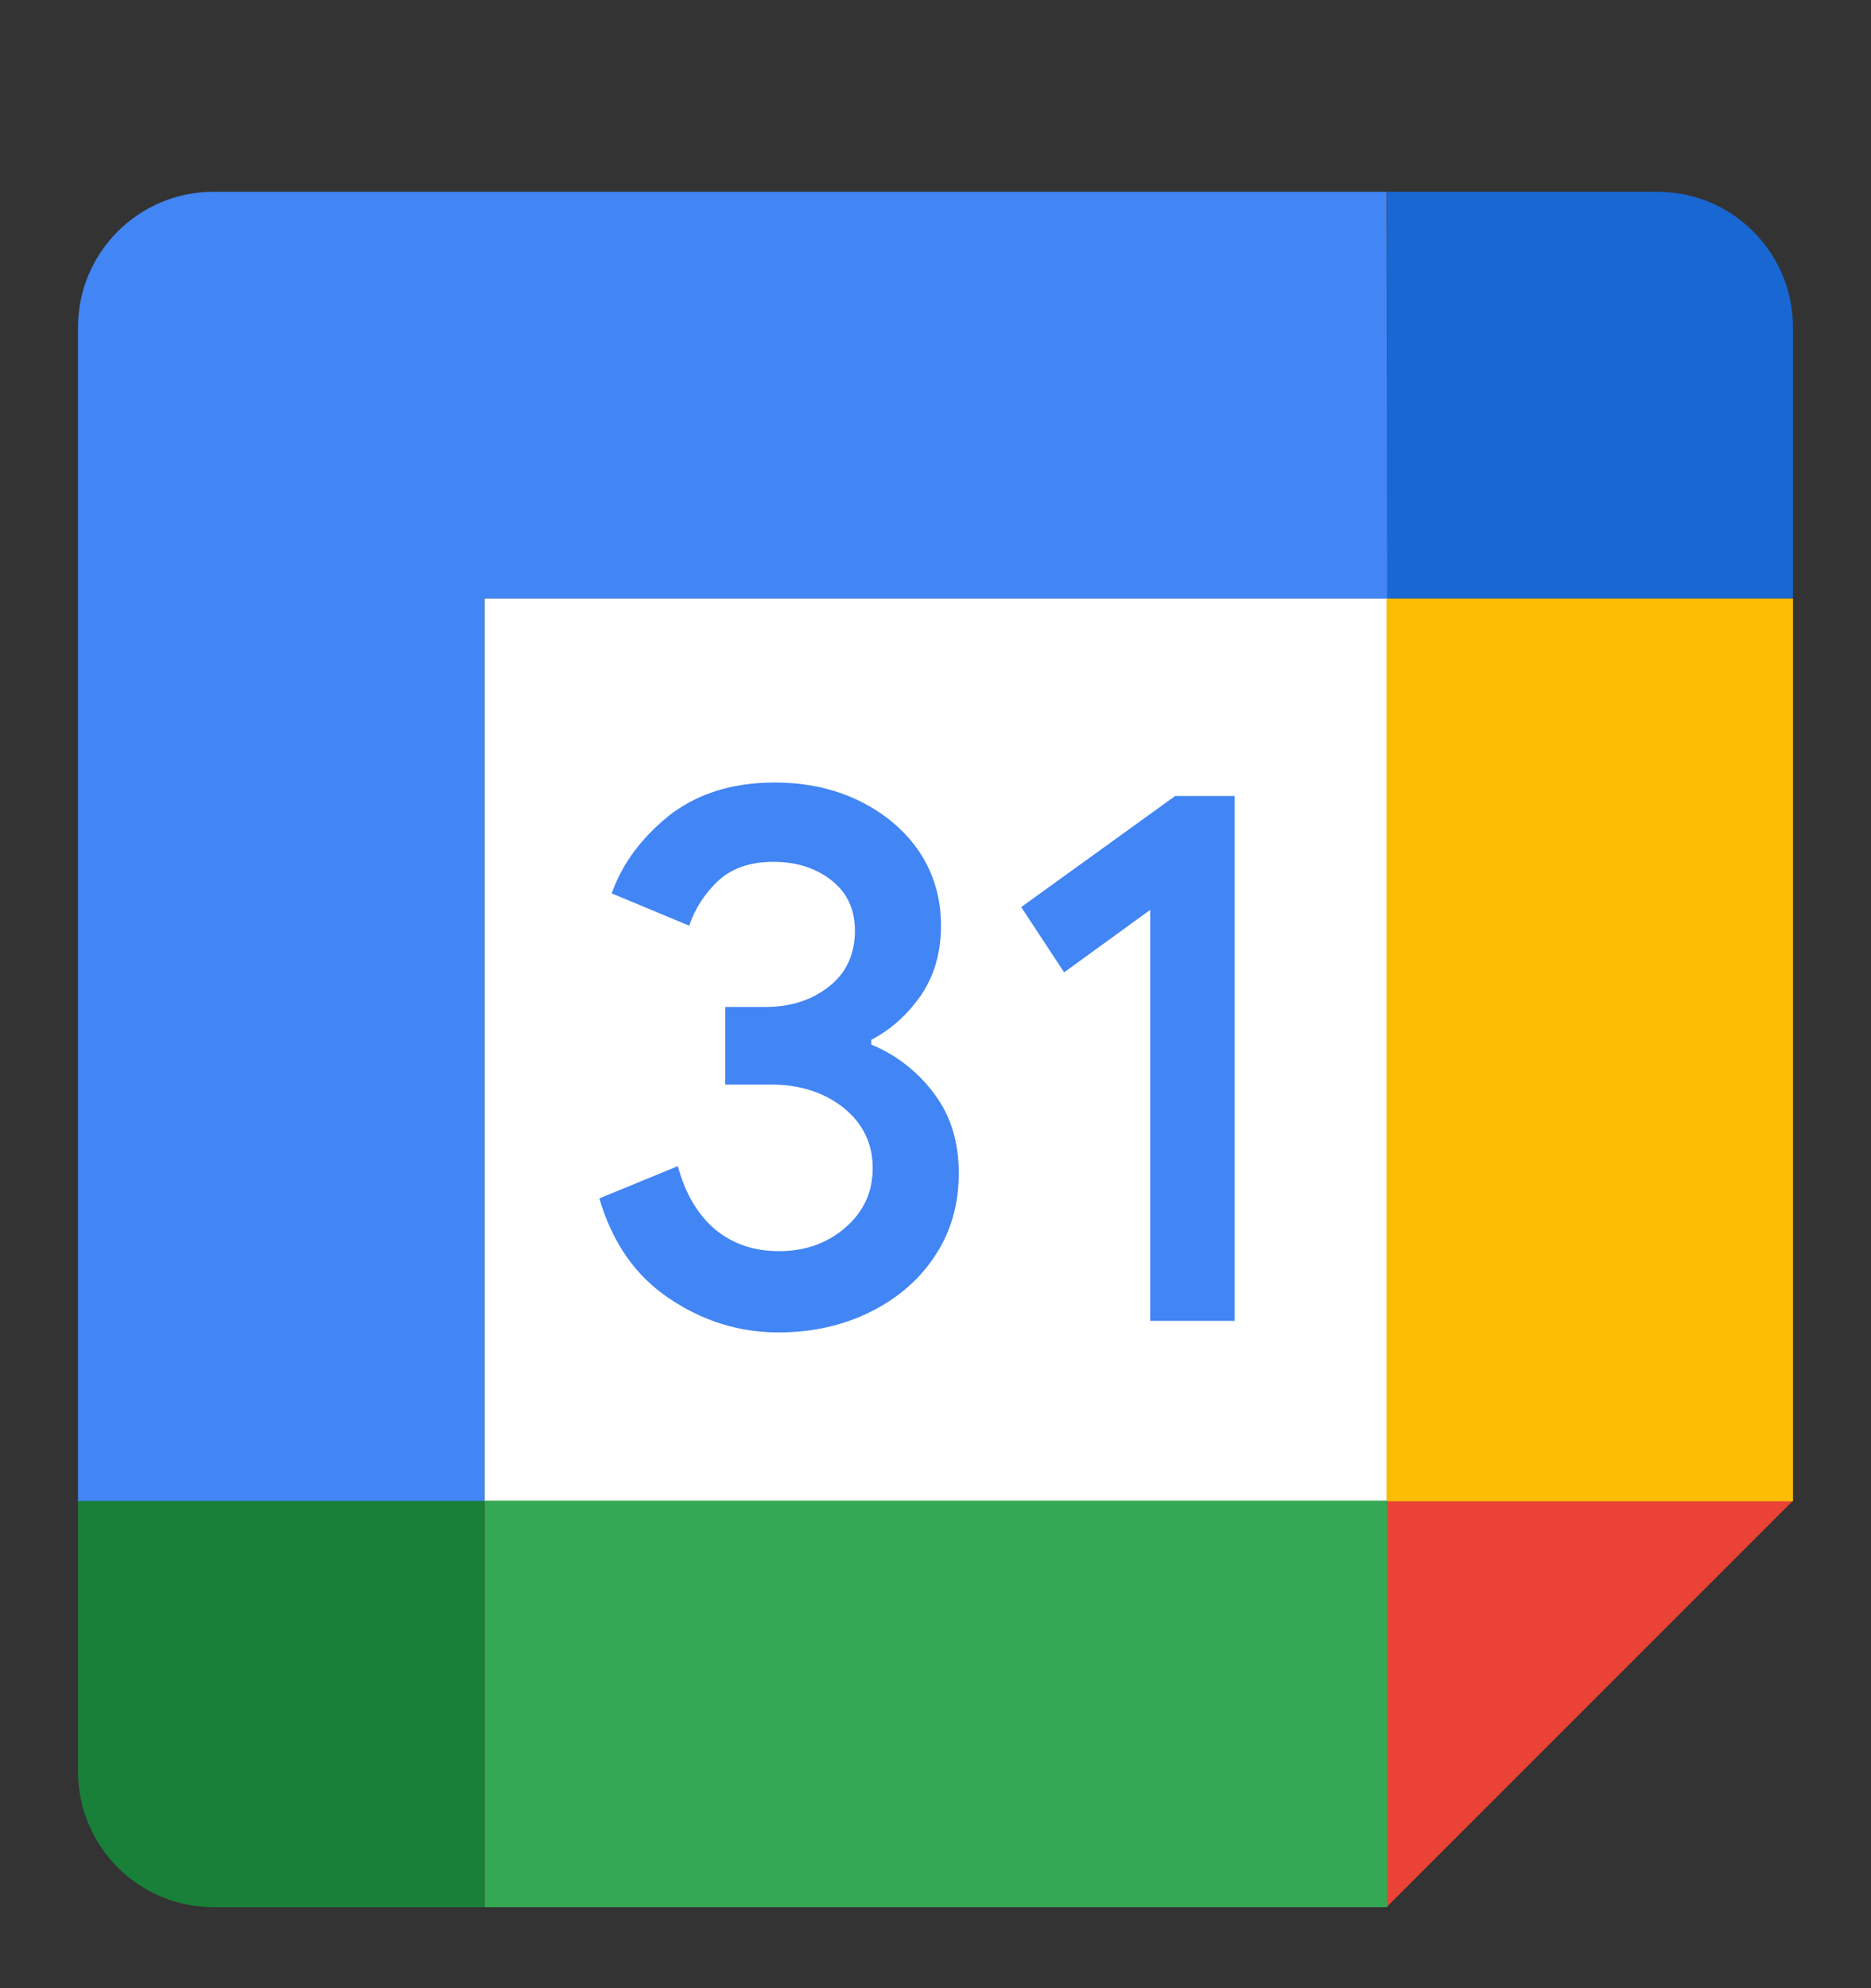 <svg width="16" height="17" viewBox="0 0 16 17" fill="none" xmlns="http://www.w3.org/2000/svg">
<rect x="0" y="0" width="16" height="17" fill="#333333" stroke="none"/>
<g clip-path="url(#clip0_302_891)">
<path d="M11.863 5.116H4.143V12.837H11.863V5.116Z" fill="white"/>
<path d="M11.857 16.307L15.333 12.831H11.857V16.307Z" fill="#EA4335"/>
<path d="M15.333 5.116H11.857V12.837H15.333V5.116Z" fill="#FBBC04"/>
<path d="M11.863 12.831H4.143V16.307H11.863V12.831Z" fill="#34A853"/>
<path d="M0.667 12.831V15.145C0.667 15.788 1.186 16.307 1.825 16.307H4.14V12.831H0.667Z" fill="#188038"/>
<path d="M15.333 5.116V2.799C15.333 2.159 14.814 1.64 14.175 1.64H11.86V5.116H15.333Z" fill="#1967D2"/>
<path d="M11.857 1.64H1.825C1.186 1.64 0.667 2.159 0.667 2.799V12.834H4.143V5.116H11.863L11.857 1.64Z" fill="#4285F4"/>
<path d="M5.724 11.103C5.433 10.909 5.237 10.625 5.125 10.247L5.797 9.971C5.859 10.203 5.964 10.382 6.114 10.511C6.266 10.637 6.448 10.698 6.662 10.698C6.879 10.698 7.07 10.634 7.226 10.499C7.384 10.364 7.463 10.194 7.463 9.988C7.463 9.78 7.381 9.607 7.214 9.472C7.047 9.34 6.838 9.273 6.589 9.273H6.202V8.61H6.548C6.762 8.61 6.944 8.551 7.091 8.434C7.237 8.319 7.311 8.158 7.311 7.959C7.311 7.777 7.246 7.636 7.114 7.53C6.982 7.425 6.815 7.369 6.615 7.369C6.419 7.369 6.263 7.422 6.146 7.527C6.032 7.633 5.944 7.765 5.894 7.915L5.231 7.639C5.319 7.39 5.48 7.17 5.715 6.979C5.952 6.791 6.255 6.691 6.621 6.691C6.894 6.691 7.138 6.744 7.352 6.85C7.566 6.955 7.739 7.102 7.862 7.284C7.985 7.469 8.047 7.68 8.047 7.912C8.047 8.149 7.988 8.346 7.874 8.513C7.759 8.677 7.619 8.803 7.451 8.891V8.932C7.666 9.02 7.853 9.167 7.991 9.355C8.132 9.543 8.199 9.768 8.199 10.03C8.199 10.293 8.135 10.525 8 10.731C7.868 10.936 7.683 11.097 7.448 11.215C7.214 11.332 6.95 11.393 6.656 11.393C6.325 11.393 6.011 11.297 5.724 11.103ZM9.836 7.78L9.1 8.314L8.733 7.756L10.05 6.806H10.558V11.294H9.836V7.78V7.78Z" fill="#4285F4"/>
</g>
<defs>
<clipPath id="clip0_302_891">
<rect width="16" height="16" fill="white" transform="translate(0 0.974)"/>
</clipPath>
</defs>
</svg>
